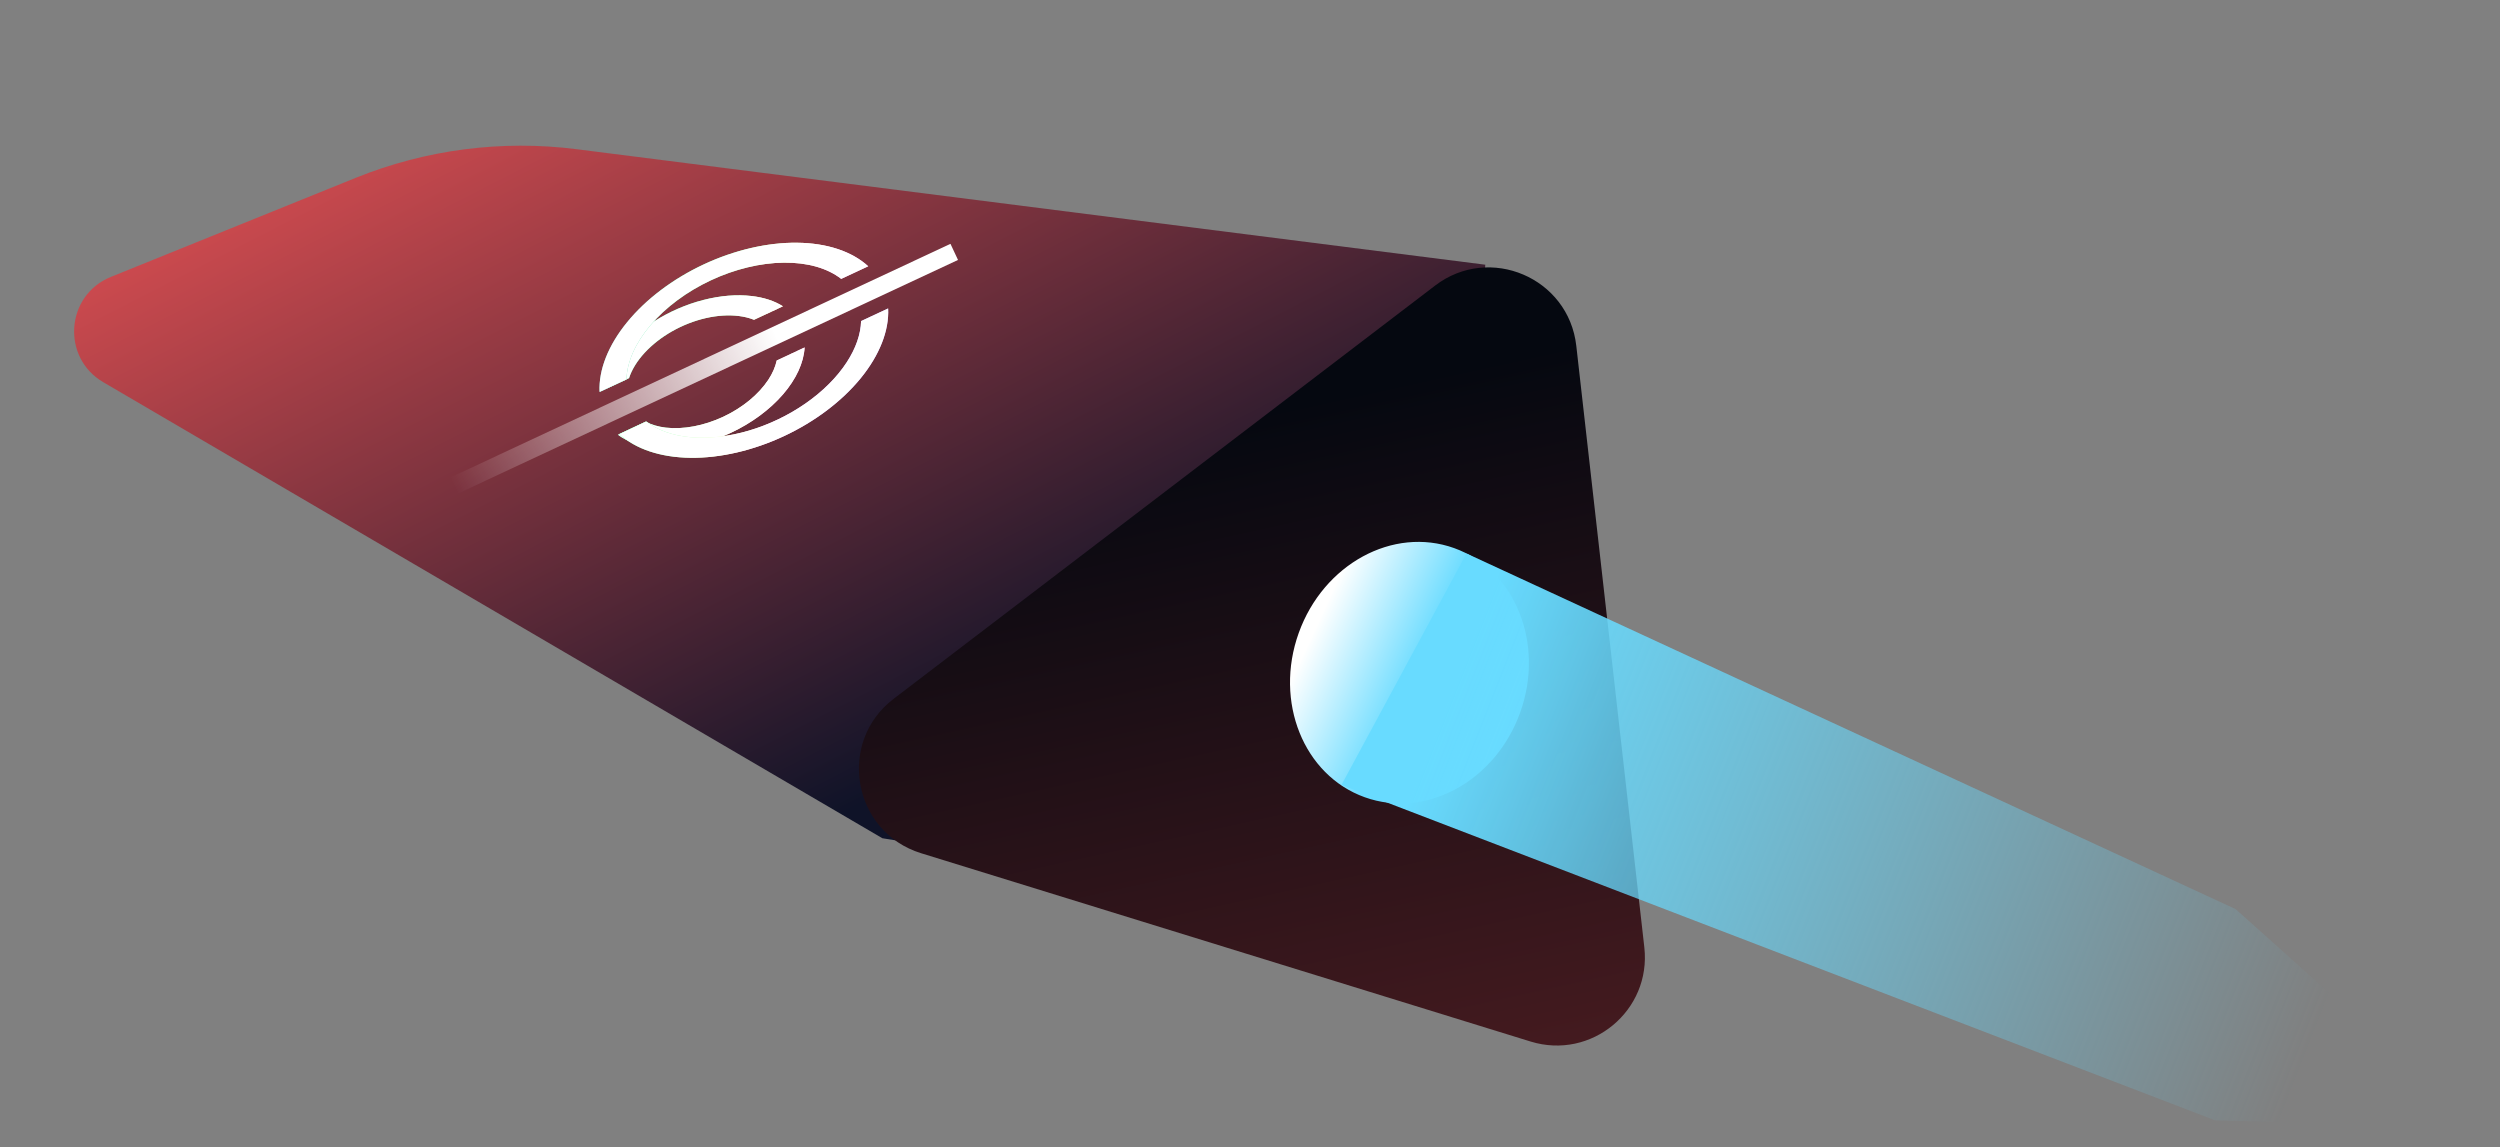 <svg width="85" height="39" viewBox="0 0 85 39" fill="none" xmlns="http://www.w3.org/2000/svg">
<rect x="0" y="0" width="85" height="39" fill="#808080" stroke="none"/>
<path d="M50.5 9L19.608 5.073C17.06 4.749 14.472 5.085 12.091 6.048L3.771 9.414C2.231 10.036 2.077 12.155 3.51 12.994L30 28.5L49 31.579L50.5 9Z" fill="url(#paint0_linear_10421_90440)"/>
<path d="M48.794 9.71C50.646 8.296 53.333 9.442 53.594 11.758L55.907 32.209C56.15 34.358 54.107 36.051 52.04 35.412L31.319 29.01C28.989 28.29 28.446 25.238 30.385 23.759L48.794 9.71Z" fill="url(#paint1_linear_10421_90440)"/>
<g clip-path="url(#clip0_10421_90440)">
<path d="M21.387 12.857C21.482 12.566 21.664 12.271 21.918 11.995C22.172 11.719 22.492 11.469 22.852 11.264C23.213 11.06 23.604 10.906 23.997 10.816C24.389 10.726 24.771 10.701 25.114 10.743C25.305 10.766 25.48 10.81 25.637 10.873L26.62 10.414C26.332 10.231 25.97 10.113 25.558 10.065C25.053 10.005 24.486 10.051 23.909 10.2C23.332 10.348 22.763 10.595 22.252 10.918C21.741 11.24 21.304 11.628 20.982 12.047C20.659 12.466 20.46 12.902 20.402 13.318L21.387 12.857Z" fill="url(#paint2_linear_10421_90440)"/>
<path d="M21.387 12.857C21.482 12.566 21.664 12.271 21.918 11.995C22.172 11.719 22.492 11.469 22.852 11.264C23.213 11.06 23.604 10.906 23.997 10.816C24.389 10.726 24.771 10.701 25.114 10.743C25.305 10.766 25.48 10.81 25.637 10.873L26.62 10.414C26.332 10.231 25.97 10.113 25.558 10.065C25.053 10.005 24.486 10.051 23.909 10.2C23.332 10.348 22.763 10.595 22.252 10.918C21.741 11.24 21.304 11.628 20.982 12.047C20.659 12.466 20.46 12.902 20.402 13.318L21.387 12.857Z" fill="white"/>
<path d="M26.409 12.256C26.363 12.47 26.268 12.69 26.127 12.906C25.797 13.409 25.245 13.864 24.59 14.17C23.935 14.476 23.232 14.609 22.634 14.539C22.378 14.508 22.148 14.44 21.955 14.337L21.01 14.782C21.425 15.091 22.019 15.252 22.708 15.24C23.397 15.228 24.146 15.045 24.849 14.716C25.551 14.388 26.171 13.93 26.622 13.409C27.072 12.888 27.329 12.329 27.357 11.813L26.409 12.256Z" fill="url(#paint3_linear_10421_90440)"/>
<path d="M26.409 12.256C26.363 12.47 26.268 12.69 26.127 12.906C25.797 13.409 25.245 13.864 24.59 14.17C23.935 14.476 23.232 14.609 22.634 14.539C22.378 14.508 22.148 14.44 21.955 14.337L21.01 14.782C21.425 15.091 22.019 15.252 22.708 15.24C23.397 15.228 24.146 15.045 24.849 14.716C25.551 14.388 26.171 13.93 26.622 13.409C27.072 12.888 27.329 12.329 27.357 11.813L26.409 12.256Z" fill="white"/>
<path d="M21.299 12.902C21.317 12.306 21.605 11.658 22.121 11.052C22.637 10.445 23.355 9.913 24.17 9.531C24.984 9.15 25.854 8.939 26.651 8.93C27.448 8.921 28.131 9.115 28.601 9.482L29.52 9.053C28.966 8.546 28.115 8.264 27.102 8.253C26.089 8.242 24.97 8.502 23.923 8.991C22.877 9.481 21.96 10.172 21.32 10.957C20.679 11.742 20.35 12.575 20.385 13.325L21.299 12.902Z" fill="url(#paint4_linear_10421_90440)"/>
<path d="M21.299 12.902C21.317 12.306 21.605 11.658 22.121 11.052C22.637 10.445 23.355 9.913 24.17 9.531C24.984 9.15 25.854 8.939 26.651 8.93C27.448 8.921 28.131 9.115 28.601 9.482L29.52 9.053C28.966 8.546 28.115 8.264 27.102 8.253C26.089 8.242 24.97 8.502 23.923 8.991C22.877 9.481 21.96 10.172 21.32 10.957C20.679 11.742 20.35 12.575 20.385 13.325L21.299 12.902Z" fill="white"/>
<path d="M29.277 10.916C29.265 11.365 29.096 11.847 28.787 12.32C28.457 12.826 27.978 13.306 27.395 13.712C26.812 14.119 26.146 14.439 25.461 14.641C24.776 14.843 24.095 14.92 23.484 14.866C22.873 14.811 22.352 14.626 21.973 14.329L21.055 14.758C21.607 15.268 22.457 15.552 23.472 15.565C24.486 15.578 25.607 15.318 26.656 14.828C27.705 14.338 28.623 13.645 29.265 12.859C29.906 12.072 30.234 11.238 30.197 10.487L29.277 10.916Z" fill="url(#paint5_linear_10421_90440)"/>
<path d="M29.277 10.916C29.265 11.365 29.096 11.847 28.787 12.32C28.457 12.826 27.978 13.306 27.395 13.712C26.812 14.119 26.146 14.439 25.461 14.641C24.776 14.843 24.095 14.92 23.484 14.866C22.873 14.811 22.352 14.626 21.973 14.329L21.055 14.758C21.607 15.268 22.457 15.552 23.472 15.565C24.486 15.578 25.607 15.318 26.656 14.828C27.705 14.338 28.623 13.645 29.265 12.859C29.906 12.072 30.234 11.238 30.197 10.487L29.277 10.916Z" fill="white"/>
<path d="M32.316 8.29L15.312 16.236L15.567 16.783L32.572 8.838L32.316 8.29Z" fill="url(#paint6_linear_10421_90440)"/>
</g>
<ellipse cx="47.922" cy="22.871" rx="4" ry="4.5" transform="rotate(19.744 47.922 22.871)" fill="url(#paint7_linear_10421_90440)"/>
<path d="M76.01 30.909L49.861 18.818L45.608 26.691L75.316 38.093L84.312 38.336L76.01 30.909Z" fill="url(#paint8_linear_10421_90440)"/>
<defs>
<linearGradient id="paint0_linear_10421_90440" x1="24.456" y1="29.818" x2="8.534" y2="-1.188" gradientUnits="userSpaceOnUse">
<stop stop-color="#0F1328"/>
<stop offset="1" stop-color="#FC5858"/>
</linearGradient>
<linearGradient id="paint1_linear_10421_90440" x1="49.694" y1="12.522" x2="56.05" y2="41.414" gradientUnits="userSpaceOnUse">
<stop stop-color="#050810"/>
<stop offset="1" stop-color="#551F23"/>
</linearGradient>
<linearGradient id="paint2_linear_10421_90440" x1="30.043" y1="9.609" x2="20.184" y2="5.773" gradientUnits="userSpaceOnUse">
<stop stop-color="#CAB7FF"/>
<stop offset="0.162" stop-color="#FFCEF4"/>
<stop offset="0.298" stop-color="#F0FFC5"/>
<stop offset="0.601" stop-color="#59FF9C"/>
<stop offset="1" stop-color="#B659FF"/>
</linearGradient>
<linearGradient id="paint3_linear_10421_90440" x1="30.043" y1="9.609" x2="20.184" y2="5.773" gradientUnits="userSpaceOnUse">
<stop stop-color="#CAB7FF"/>
<stop offset="0.162" stop-color="#FFCEF4"/>
<stop offset="0.298" stop-color="#F0FFC5"/>
<stop offset="0.601" stop-color="#59FF9C"/>
<stop offset="1" stop-color="#B659FF"/>
</linearGradient>
<linearGradient id="paint4_linear_10421_90440" x1="30.043" y1="9.609" x2="20.184" y2="5.773" gradientUnits="userSpaceOnUse">
<stop stop-color="#CAB7FF"/>
<stop offset="0.162" stop-color="#FFCEF4"/>
<stop offset="0.298" stop-color="#F0FFC5"/>
<stop offset="0.601" stop-color="#59FF9C"/>
<stop offset="1" stop-color="#B659FF"/>
</linearGradient>
<linearGradient id="paint5_linear_10421_90440" x1="30.043" y1="9.609" x2="20.184" y2="5.773" gradientUnits="userSpaceOnUse">
<stop stop-color="#CAB7FF"/>
<stop offset="0.162" stop-color="#FFCEF4"/>
<stop offset="0.298" stop-color="#F0FFC5"/>
<stop offset="0.601" stop-color="#59FF9C"/>
<stop offset="1" stop-color="#B659FF"/>
</linearGradient>
<linearGradient id="paint6_linear_10421_90440" x1="15.439" y1="16.509" x2="32.444" y2="8.564" gradientUnits="userSpaceOnUse">
<stop stop-color="white" stop-opacity="0"/>
<stop offset="0.643" stop-color="white"/>
</linearGradient>
<linearGradient id="paint7_linear_10421_90440" x1="48.195" y1="22.756" x2="44.402" y2="22.424" gradientUnits="userSpaceOnUse">
<stop stop-color="#68DBFF"/>
<stop offset="1" stop-color="white"/>
</linearGradient>
<linearGradient id="paint8_linear_10421_90440" x1="49.728" y1="22.481" x2="79.125" y2="34.047" gradientUnits="userSpaceOnUse">
<stop stop-color="#68DBFF"/>
<stop offset="1" stop-color="#68DBFF" stop-opacity="0"/>
</linearGradient>
<clipPath id="clip0_10421_90440">
<rect width="11.613" height="11.613" fill="white" transform="matrix(0.993 0.118 -0.547 0.837 21.352 6.992)"/>
</clipPath>
</defs>
</svg>
